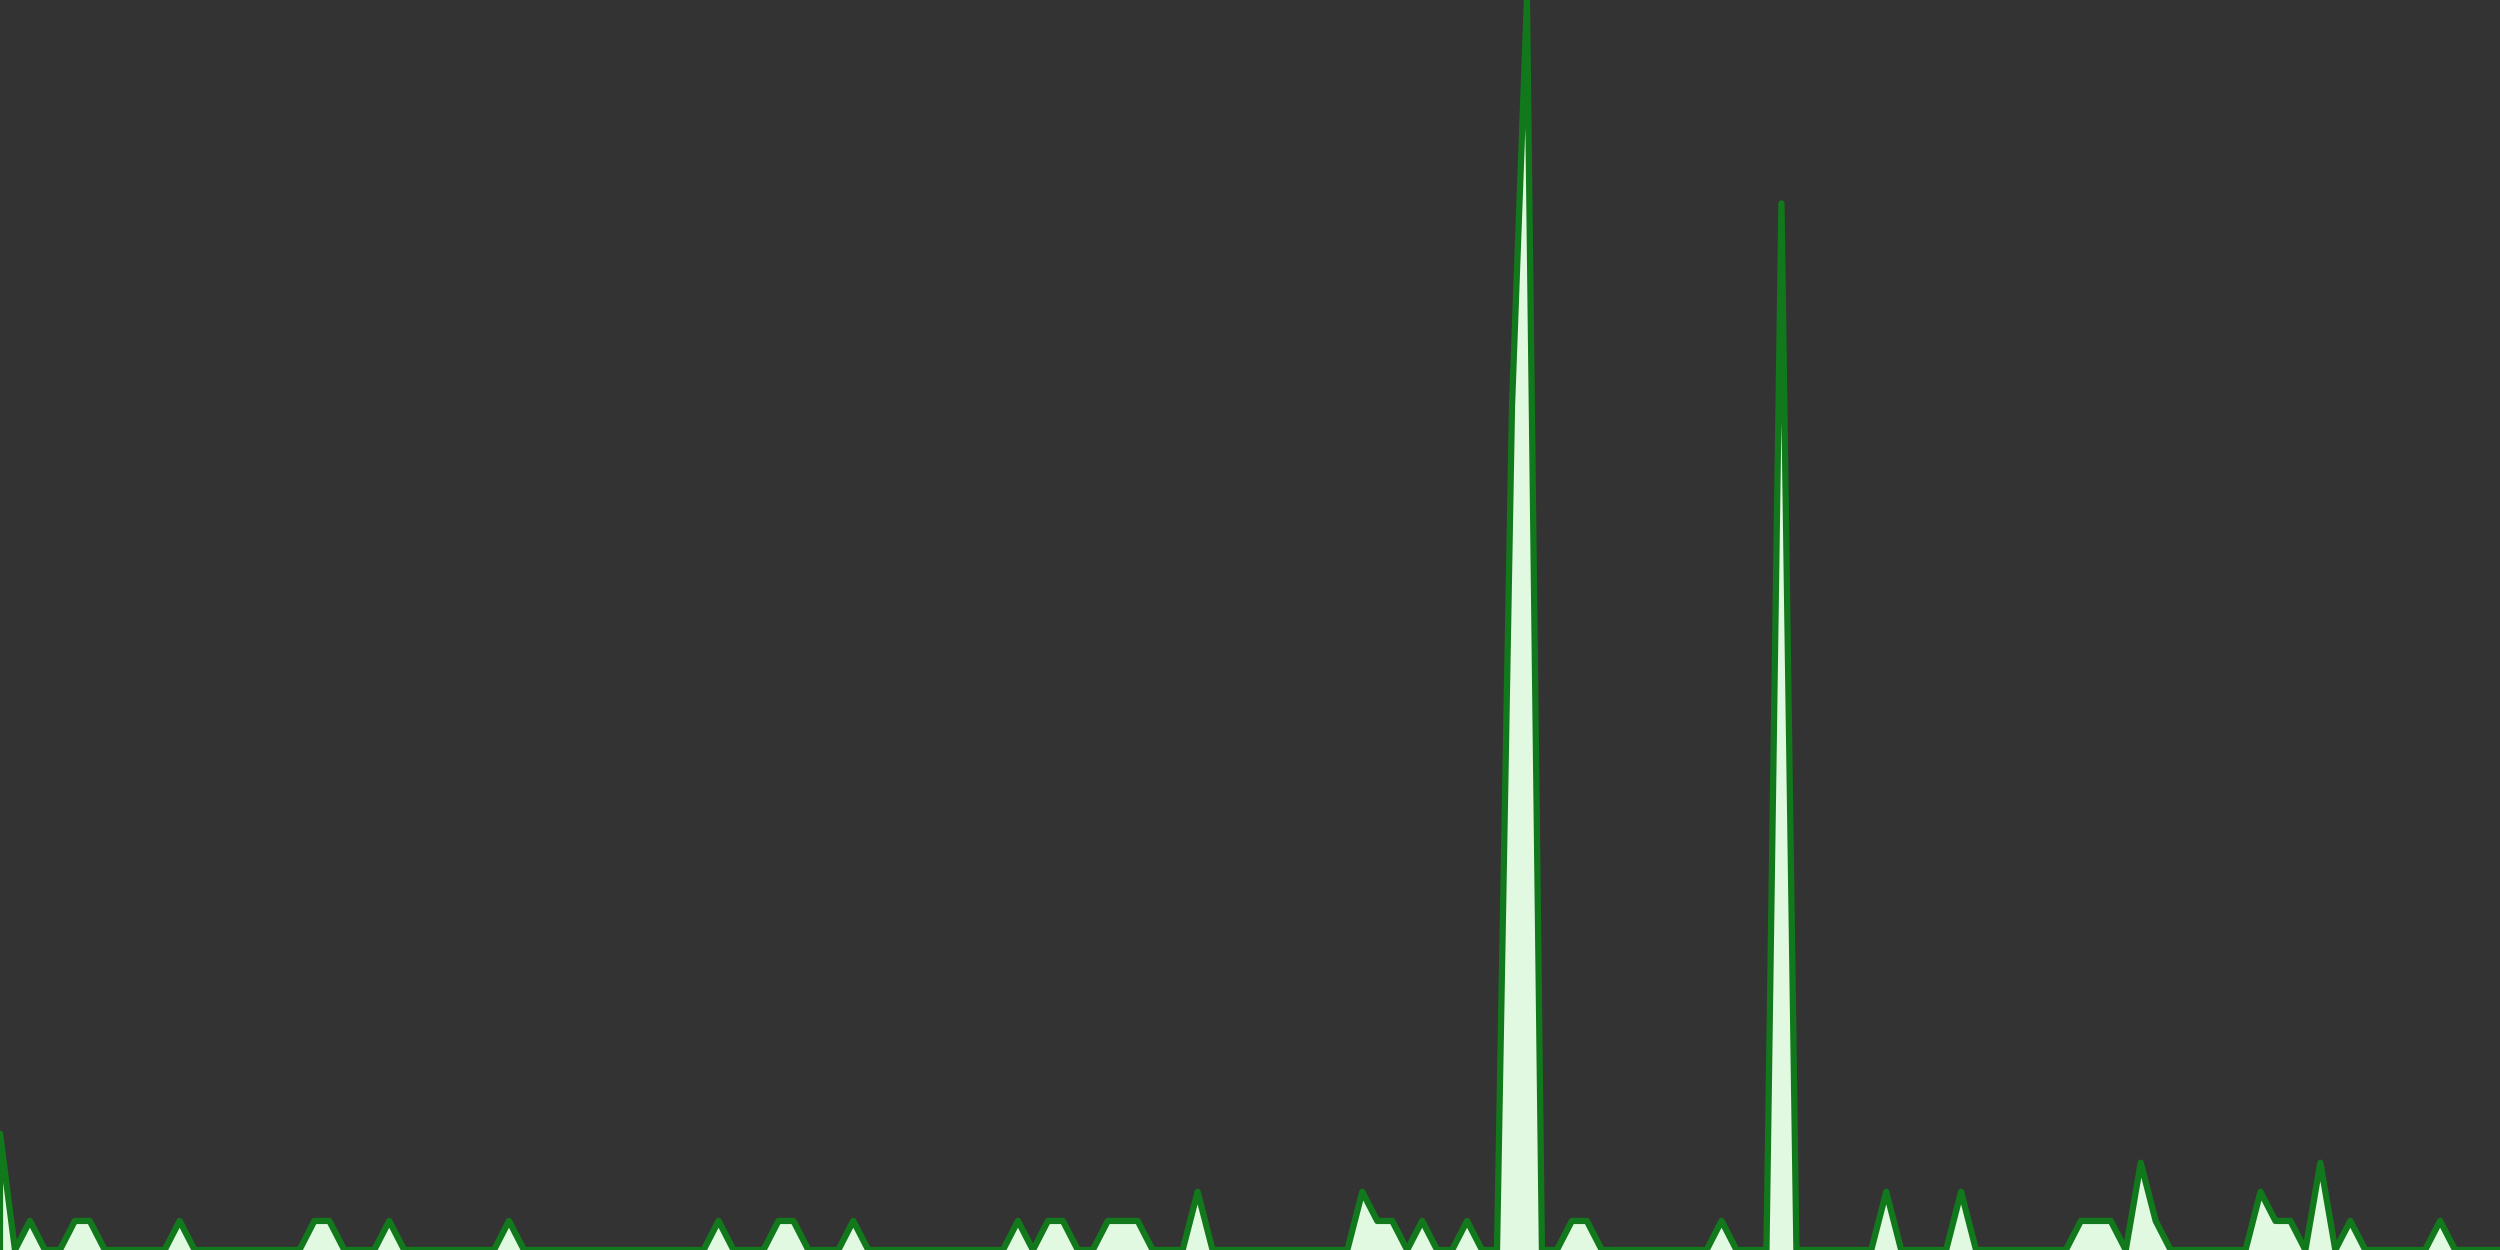 <?xml version="1.0" encoding="UTF-8" standalone="no"?>
		<!DOCTYPE svg PUBLIC "-//W3C//DTD SVG 1.1//EN" "http://www.w3.org/Graphics/SVG/1.1/DTD/svg11.dtd">
		<svg xmlns="http://www.w3.org/2000/svg" viewBox="0 0 800 400" preserveAspectRatio="xMidYMid meet">
			<rect x="0" y="0" width="800" height="400" fill="#333333" stroke="none"/>
			<title>#streetart Trend</title>

			<!-- drawing elements to go here -->

		    <polyline points="0,400 0,362.791 4.79,400 9.581,390.698 14.371,400 19.162,400 23.952,390.698 28.743,390.698 33.533,400 38.323,400 43.114,400 47.904,400 52.695,400 57.485,390.698 62.275,400 67.066,400 71.856,400 76.647,400 81.437,400 86.228,400 91.018,400 95.808,400 100.599,390.698 105.389,390.698 110.18,400 114.97,400 119.76,400 124.551,390.698 129.341,400 134.132,400 138.922,400 143.713,400 148.503,400 153.293,400 158.084,400 162.874,390.698 167.665,400 172.455,400 177.246,400 182.036,400 186.826,400 191.617,400 196.407,400 201.198,400 205.988,400 210.778,400 215.569,400 220.359,400 225.15,400 229.94,390.698 234.731,400 239.521,400 244.311,400 249.102,390.698 253.892,390.698 258.683,400 263.473,400 268.263,400 273.054,390.698 277.844,400 282.635,400 287.425,400 292.216,400 297.006,400 301.796,400 306.587,400 311.377,400 316.168,400 320.958,400 325.749,390.698 330.539,400 335.329,390.698 340.12,390.698 344.91,400 349.701,400 354.491,390.698 359.281,390.698 364.072,390.698 368.862,400 373.653,400 378.443,400 383.234,381.395 388.024,400 392.814,400 397.605,400 402.395,400 407.186,400 411.976,400 416.766,400 421.557,400 426.347,400 431.138,400 435.928,381.395 440.719,390.698 445.509,390.698 450.299,400 455.09,390.698 459.88,400 464.671,400 469.461,390.698 474.251,400 479.042,400 483.832,130.233 488.623,0 493.413,400 498.204,400 502.994,390.698 507.784,390.698 512.575,400 517.365,400 522.156,400 526.946,400 531.737,400 536.527,400 541.317,400 546.108,400 550.898,390.698 555.689,400 560.479,400 565.269,400 570.06,65.116 574.85,400 579.641,400 584.431,400 589.222,400 594.012,400 598.802,400 603.593,381.395 608.383,400 613.174,400 617.964,400 622.754,400 627.545,381.395 632.335,400 637.126,400 641.916,400 646.707,400 651.497,400 656.287,400 661.078,400 665.868,390.698 670.659,390.698 675.449,390.698 680.24,400 685.03,372.093 689.82,390.698 694.611,400 699.401,400 704.192,400 708.982,400 713.772,400 718.563,400 723.353,381.395 728.144,390.698 732.934,390.698 737.725,400 742.515,372.093 747.305,400 752.096,390.698 756.886,400 761.677,400 766.467,400 771.257,400 776.048,400 780.838,390.698 785.629,400 790.419,400 795.21,400 800,400"
		stroke="rgb(17, 121, 27)" stroke-width="2" stroke-linecap="round"
		stroke-linejoin="round" fill="#e1f9e1" />
		</svg>